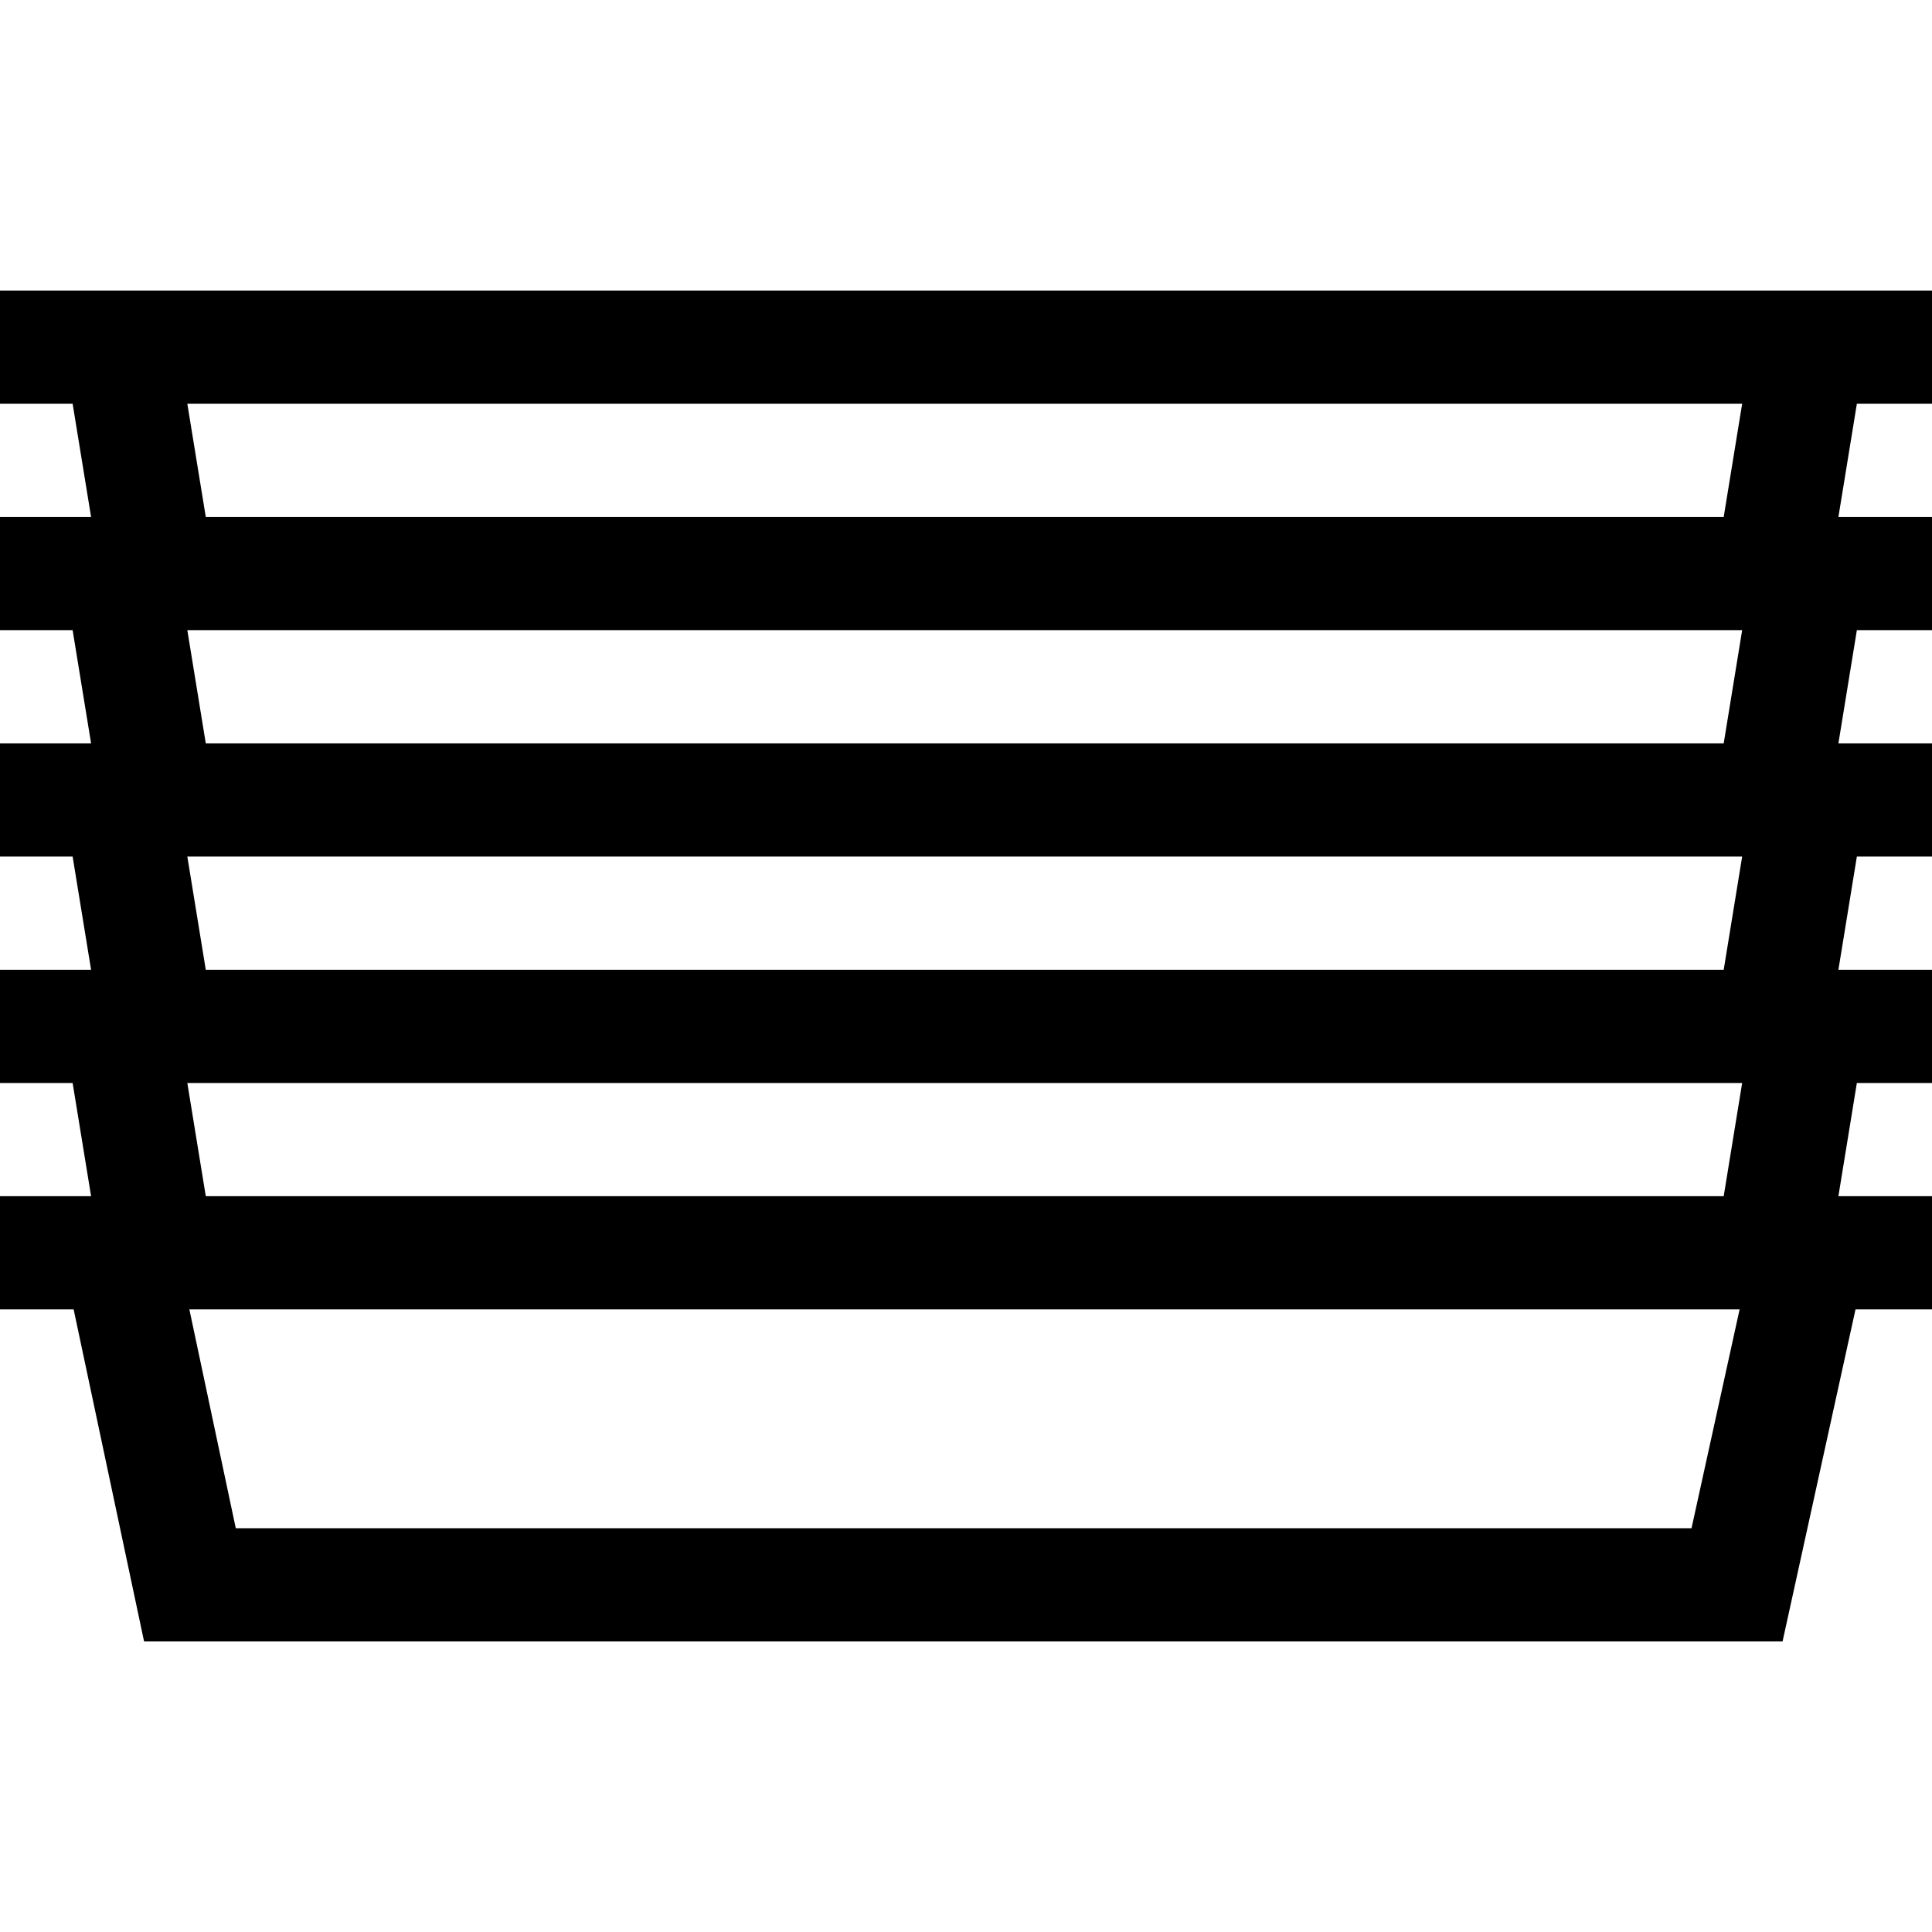 <svg id="Capa_1" enable-background="new 0 0 512 512" height="512" viewBox="0 0 512 512" width="512" xmlns="http://www.w3.org/2000/svg"><path id="XMLID_519_" d="m512 107v-30h-512v30h19.247l4.891 30h-24.138v30h19.247l4.891 30h-24.138v30h19.247l4.891 30h-24.138v30h19.247l4.891 30h-24.138v30h19.515l18.667 88h434.214l19.333-88h20.271v-30h-24.805l4.891-30h19.914v-30h-24.805l4.891-30h19.914v-30h-24.805l4.891-30h19.914v-30h-24.805l4.891-30zm-63.729 298h-385.786l-12.303-58h410.831zm-393.737-88-4.891-30h412.047l-4.891 30zm0-60-4.891-30h412.047l-4.891 30zm0-60-4.891-30h412.047l-4.891 30zm402.265-60h-402.265l-4.891-30h412.047z"/></svg>